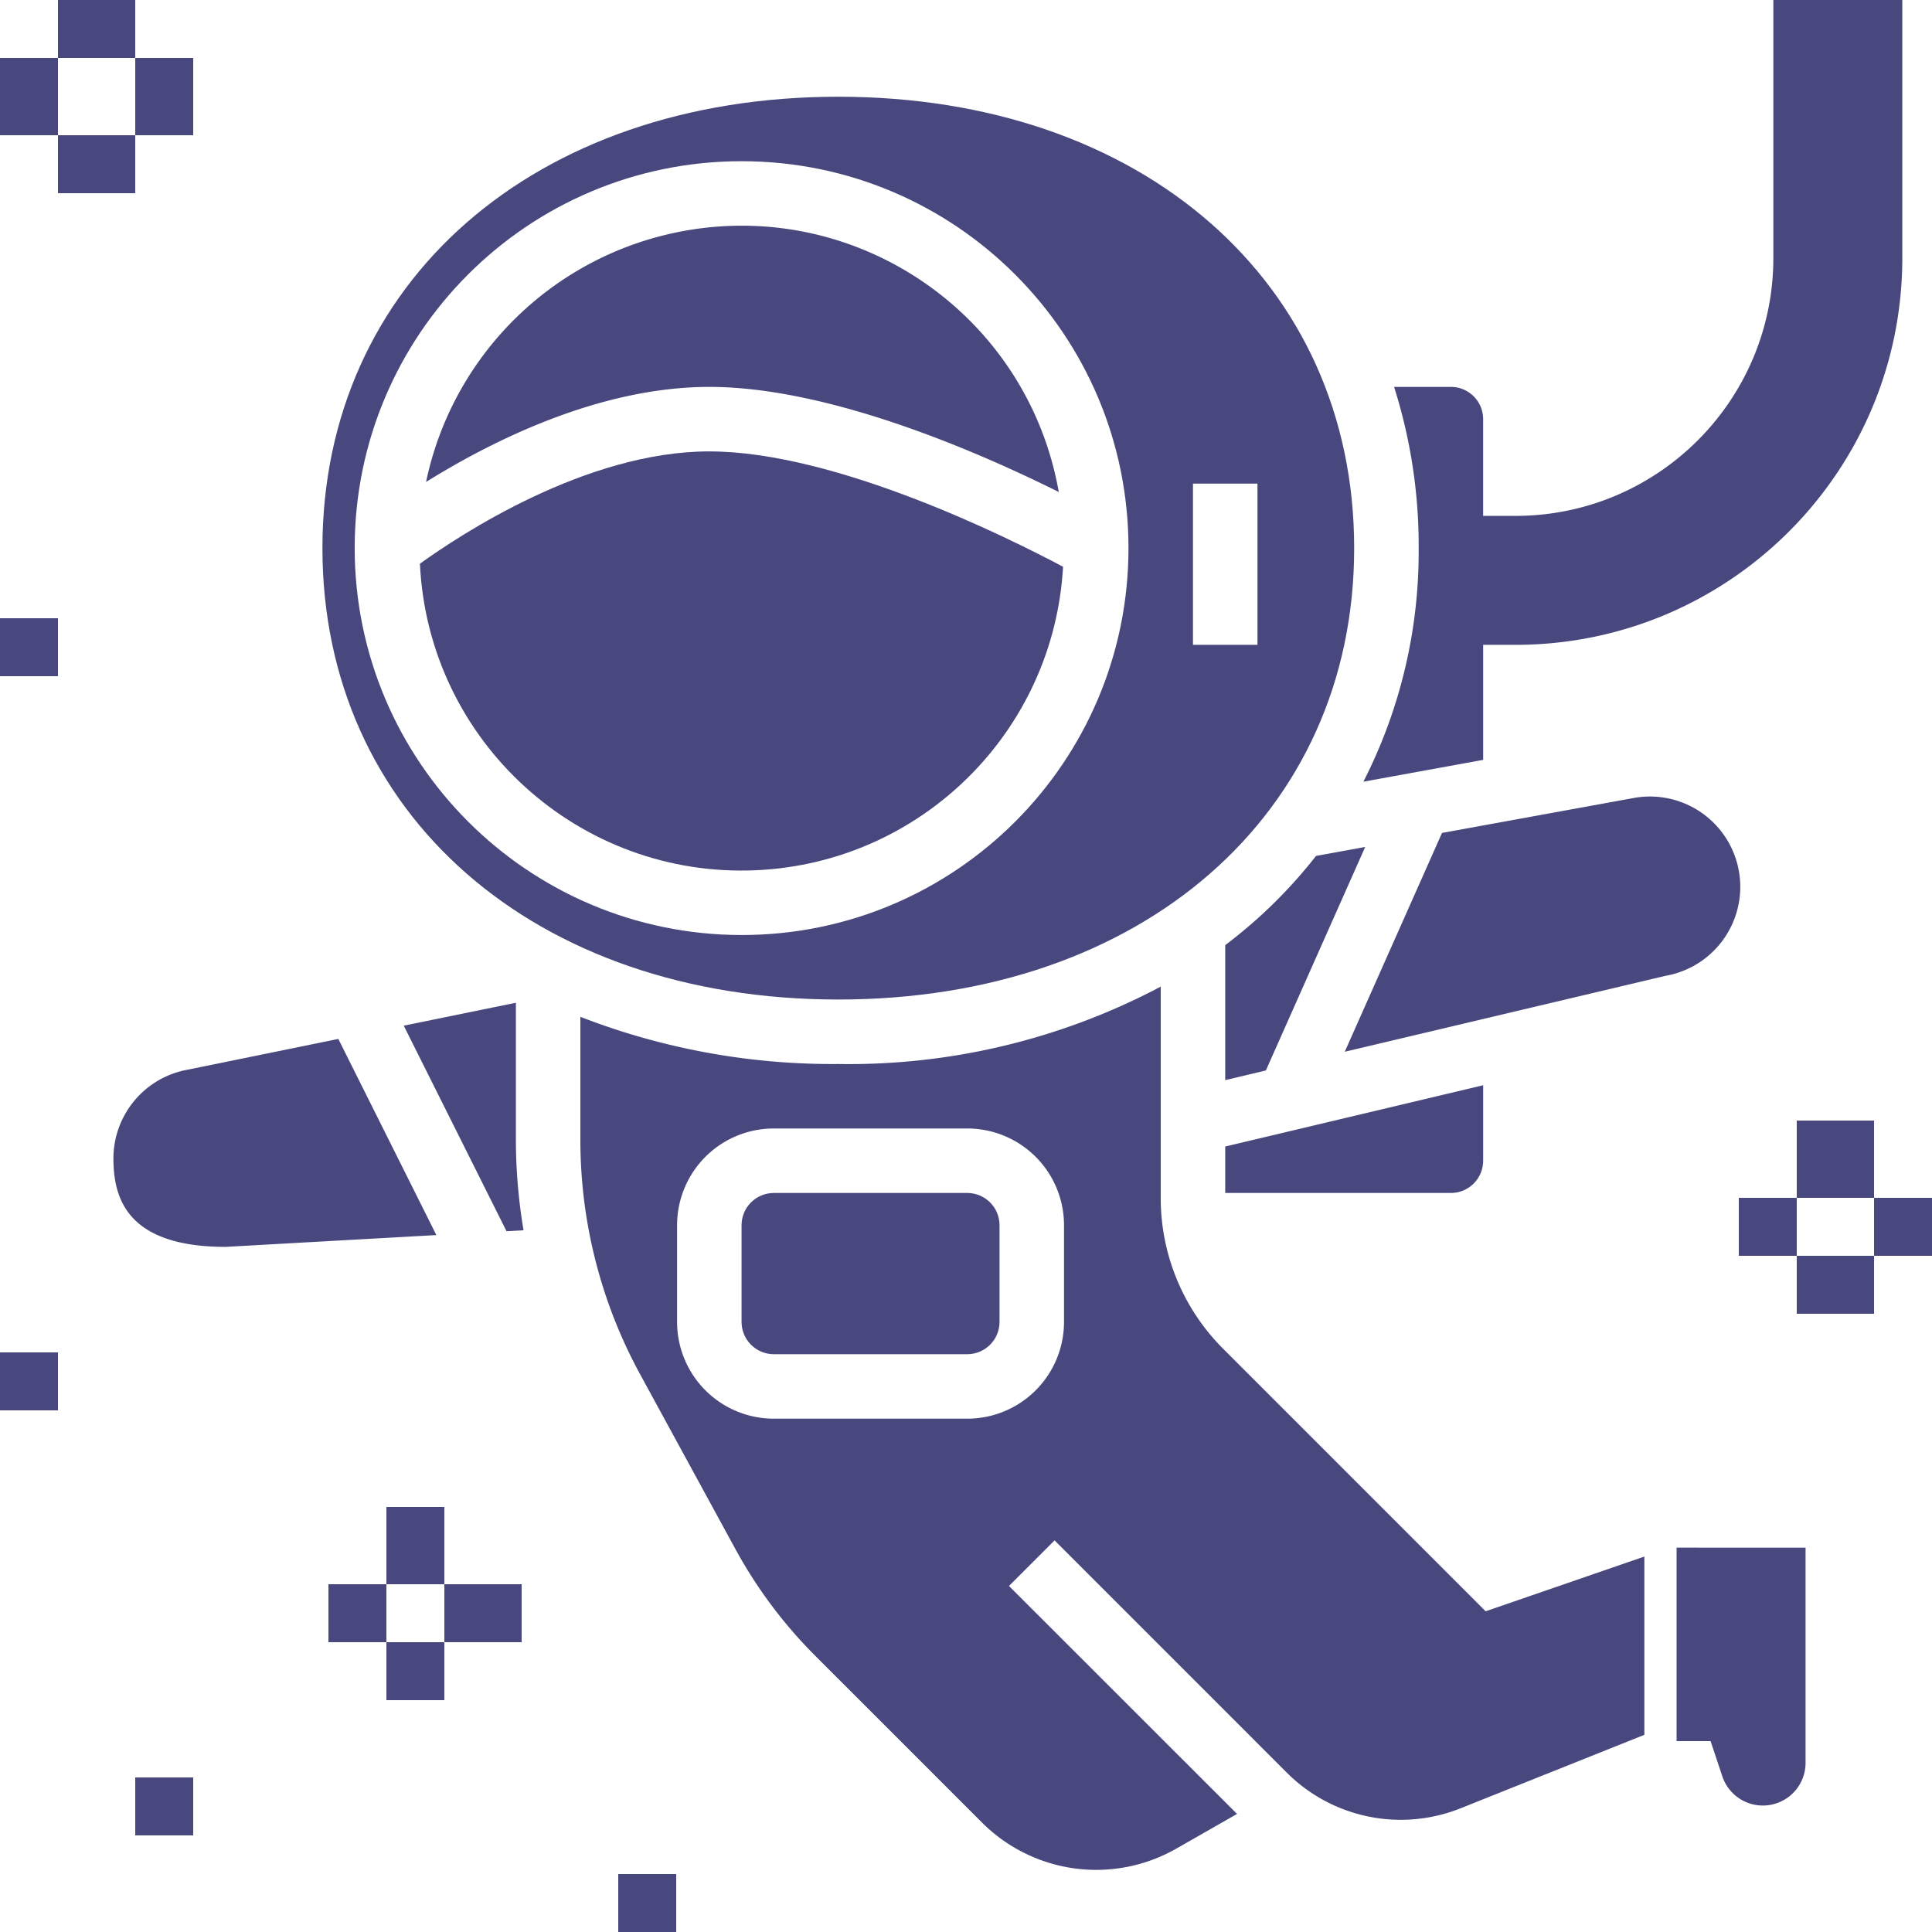 <svg xmlns="http://www.w3.org/2000/svg" width="100" height="100" viewBox="0 0 100 100"><g><g><g><g><g><path fill="#48487f" d="M90.008 45.108a4.675 4.675 0 0 0-5.402-3.812l-9.968 1.817-5.033 11.325 16.592-3.928a4.675 4.675 0 0 0 3.811-5.402z"/></g></g></g><g><g><g><path fill="#48487f" d="M63.417 59.343v2.405h11.682c.922 0 1.669-.747 1.669-1.669v-3.907z"/></g></g></g><g><g><g><path fill="#48487f" d="M26.702 59.018v-7.116l-5.804 1.186 5.32 10.64.88-.05a28.585 28.585 0 0 1-.396-4.66z"/></g></g></g><g><g><g><path fill="#48487f" d="M17.511 53.774l-7.77 1.587A4.673 4.673 0 0 0 5.871 60c.012 1.948.638 4.538 5.811 4.538l10.904-.611z"/></g></g></g><g><g><g><path fill="#48487f" d="M68.118 44.302a25.262 25.262 0 0 1-4.701 4.617v6.988l2.104-.5 5.142-11.57z"/></g></g></g><g><g><g><path fill="#48487f" d="M36.715 23.364c-6.395 0-12.932 4.34-14.98 5.813.433 9.195 8.238 16.297 17.432 15.865 8.529-.402 15.375-7.183 15.857-15.707-2.799-1.487-11.769-5.97-18.309-5.97z"/></g></g></g><g><g><g><path fill="#48487f" d="M35.479 11.94a16.679 16.679 0 0 0-13.427 13.008c3.328-2.076 8.929-4.922 14.663-4.922 6.248 0 14.018 3.413 18.087 5.44-1.6-9.072-10.252-15.128-19.323-13.527z"/></g></g></g><g><g><g><path fill="#48487f" d="M61.748 33.377v-8.344h3.338v8.344zm-23.364 15.02c-11.056-.012-20.015-8.97-20.026-20.026 0-11.06 8.966-20.027 20.026-20.027S58.41 17.31 58.41 28.371c0 11.06-8.966 20.026-20.026 20.026zm5.006-43.39c-15.722 0-26.701 9.607-26.701 23.364 0 13.756 10.98 23.364 26.701 23.364 15.723 0 26.702-9.608 26.702-23.364 0-13.757-10.98-23.364-26.702-23.364z"/></g></g></g><g><g><g><path fill="#48487f" d="M55.073 68.423a5.007 5.007 0 0 1-5.007 5.007H40.053a5.007 5.007 0 0 1-5.007-5.007v-5.006a5.007 5.007 0 0 1 5.007-5.007h10.013a5.007 5.007 0 0 1 5.007 5.007zM76.896 83.4L63.313 69.815a11.026 11.026 0 0 1-3.234-7.803V51.067a34.492 34.492 0 0 1-16.689 4.006 36.068 36.068 0 0 1-13.35-2.442v6.387a25.338 25.338 0 0 0 3.089 12.109l4.948 9.075a24.17 24.17 0 0 0 4.102 5.484l8.666 8.665a8.36 8.36 0 0 0 10.038 1.335l3.146-1.797L52.224 82.09l2.36-2.36 12.015 12.016a8.344 8.344 0 0 0 9 1.851l9.513-3.803v-9.227z"/></g></g></g><g><g><g><path fill="#48487f" d="M50.066 61.748H40.053c-.922 0-1.67.747-1.67 1.669v5.006c0 .922.748 1.67 1.67 1.67h10.013c.922 0 1.669-.748 1.669-1.67v-5.006c0-.922-.747-1.669-1.67-1.669z"/></g></g></g><g><g><g><path fill="#48487f" d="M3 3V0h4v3z"/></g></g></g><g><g><g><path fill="#48487f" d="M0 7V3h3v4z"/></g></g></g><g><g><g><path fill="#48487f" d="M7 7V3h3v4z"/></g></g></g><g><g><g><path fill="#48487f" d="M3 10V7h4v3z"/></g></g></g><g><g><g><path fill="#48487f" d="M0 35v-3h3v3z"/></g></g></g><g><g><g><path fill="#48487f" d="M93 62v-4h4v4z"/></g></g></g><g><g><g><path fill="#48487f" d="M90 65v-3h3v3z"/></g></g></g><g><g><g><path fill="#48487f" d="M97 65v-3h3v3z"/></g></g></g><g><g><g><path fill="#48487f" d="M93 68v-3h4v3z"/></g></g></g><g><g><g><path fill="#48487f" d="M20 82v-4h3v4z"/></g></g></g><g><g><g><path fill="#48487f" d="M17 85v-3h3v3z"/></g></g></g><g><g><g><path fill="#48487f" d="M23 85v-3h4v3z"/></g></g></g><g><g><g><path fill="#48487f" d="M20 88v-3h3v3z"/></g></g></g><g><g><g><path fill="#48487f" d="M7 95v-3h3v3z"/></g></g></g><g><g><g><path fill="#48487f" d="M32 100v-3h3v3z"/></g></g></g><g><g><g><path fill="#48487f" d="M0 73v-3h3v3z"/></g></g></g><g><g><g><path fill="#48487f" d="M86.78 80.105V90.12h1.76l.609 1.827a2.211 2.211 0 0 0 4.307-.7v-11.14z"/></g></g></g><g><g><g><path fill="#48487f" d="M91.788 0v13.35c0 7.374-5.978 13.352-13.351 13.352h-1.67v-5.007c0-.921-.746-1.669-1.668-1.669h-2.942a27.128 27.128 0 0 1 1.273 8.345c.03 4.201-.95 8.349-2.862 12.09l6.2-1.13v-5.954h1.669c11.06 0 20.026-8.966 20.026-20.026V0z"/></g></g></g></g></g></svg>
